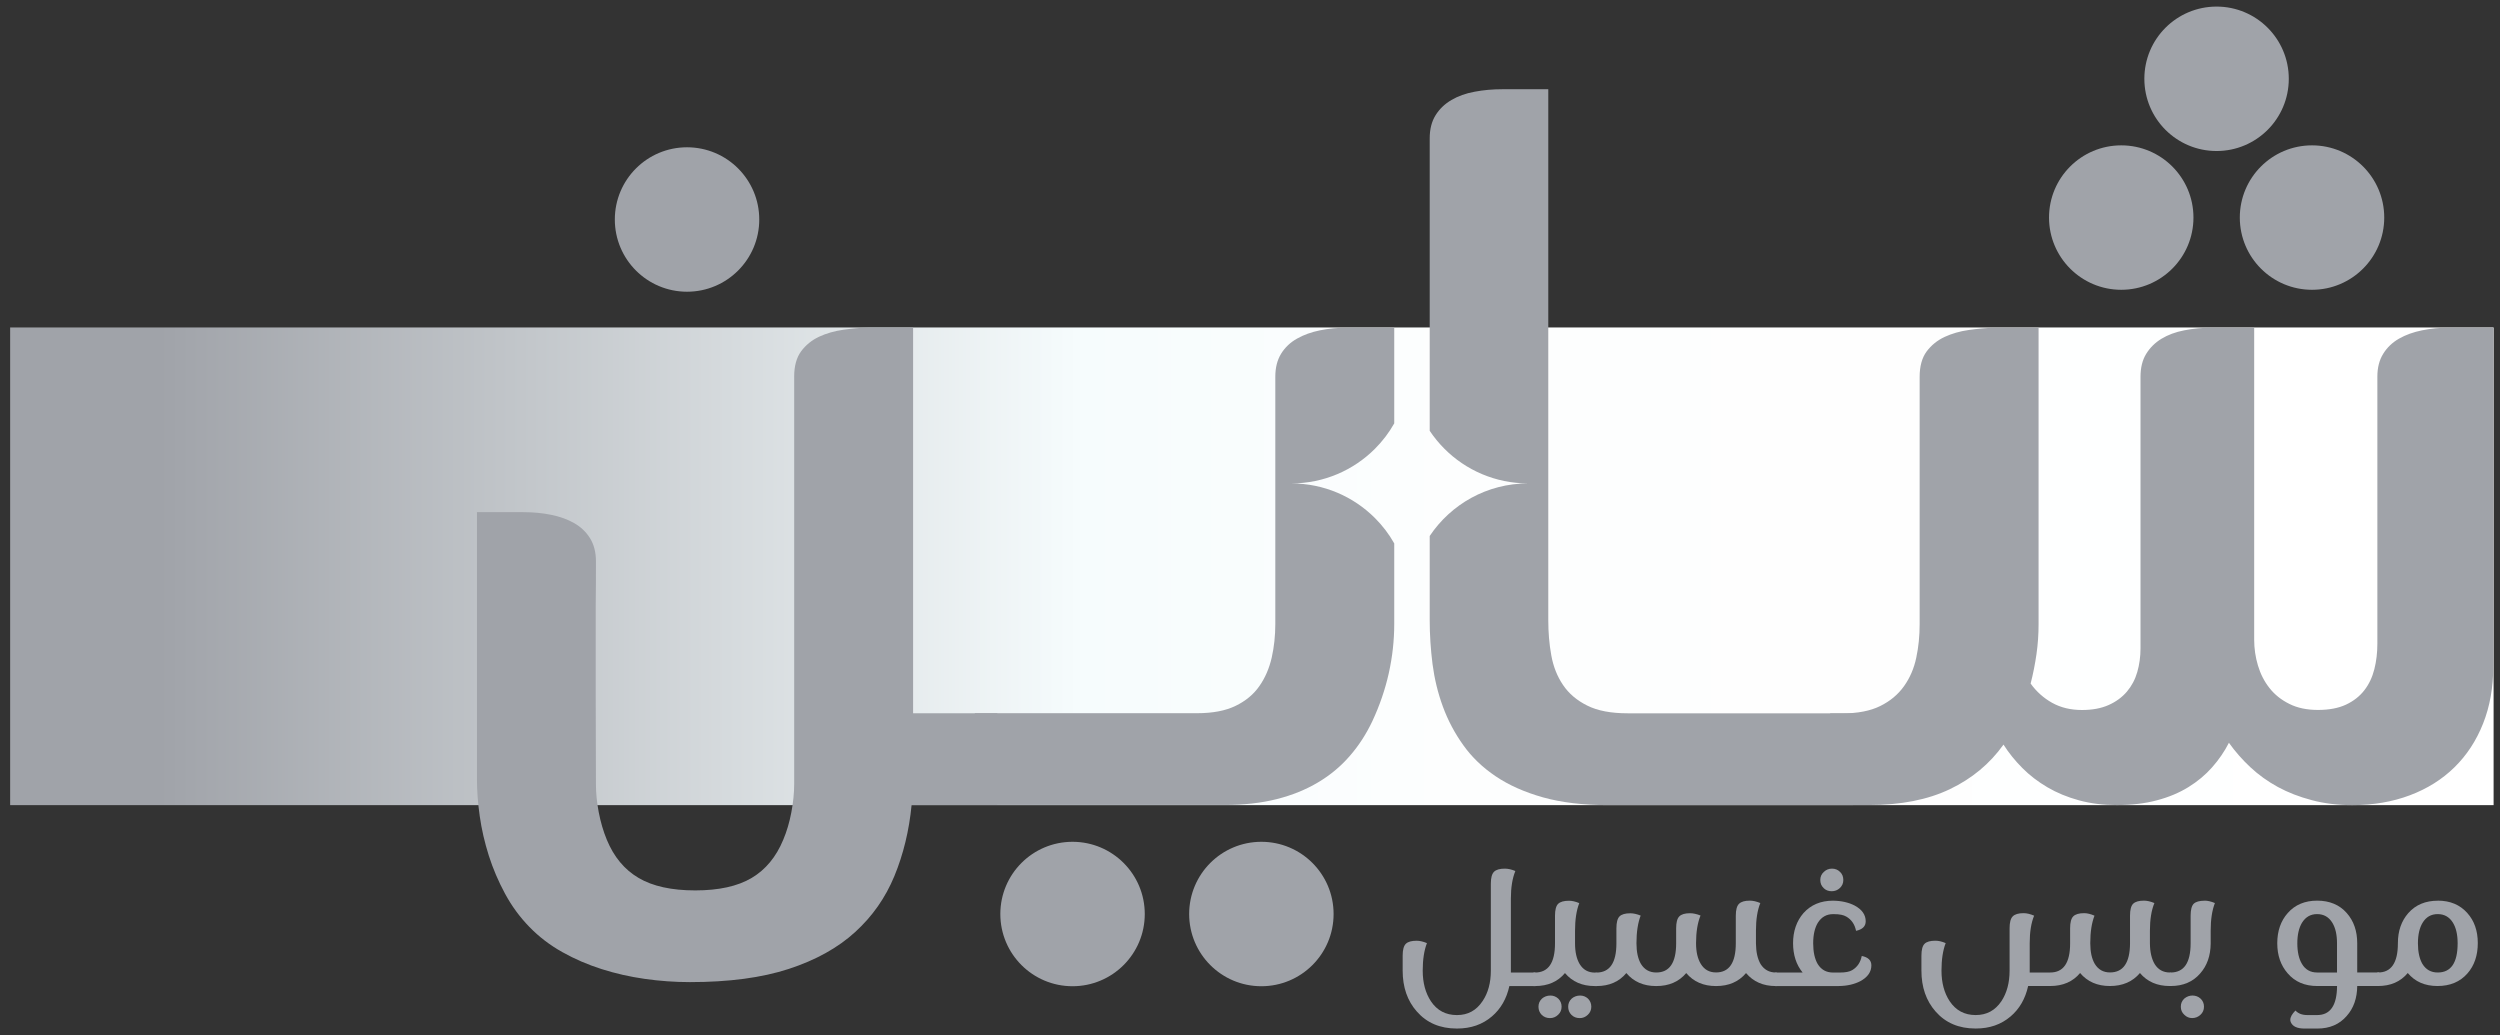 <svg width="128" height="53" viewBox="0 0 128 53" fill="none" xmlns="http://www.w3.org/2000/svg">
<rect x="0" y="0" width="128" height="53" fill="#333333" stroke="none"/>
<path d="M127.672 16.766H0.52V41.223H127.672V16.766Z" fill="url(#paint0_linear_1933_2164)"/>
<path d="M83.333 36.521C82.482 36.521 81.793 36.391 81.264 36.124C80.734 35.861 80.322 35.51 80.027 35.071C79.729 34.632 79.529 34.127 79.426 33.552C79.322 32.98 79.272 32.376 79.272 31.746V4.568H76.933C76.43 4.568 75.952 4.61 75.502 4.696C75.05 4.778 74.654 4.919 74.313 5.121C73.97 5.321 73.699 5.581 73.499 5.903C73.3 6.225 73.201 6.619 73.201 7.082V22.058C73.422 22.388 73.675 22.696 73.954 22.976C75.047 24.072 76.564 24.75 78.234 24.75C76.135 24.75 74.287 25.819 73.201 27.442V31.746C73.201 32.493 73.249 33.244 73.345 33.999C73.443 34.752 73.619 35.481 73.877 36.183C74.135 36.885 74.483 37.542 74.922 38.154C75.359 38.769 75.915 39.301 76.585 39.75C77.255 40.202 78.061 40.559 79 40.825C79.942 41.088 81.043 41.221 82.307 41.221H94.873V36.521H83.333Z" fill="#A0A3A9"/>
<path d="M93.705 36.527H94.304C95.102 36.527 95.756 36.402 96.267 36.149C96.775 35.899 97.182 35.559 97.485 35.133C97.788 34.708 97.999 34.221 98.113 33.673C98.23 33.125 98.286 32.556 98.286 31.962V19.292C98.286 18.75 98.406 18.319 98.642 17.997C98.882 17.675 99.188 17.428 99.56 17.252C99.935 17.079 100.347 16.959 100.797 16.896C101.249 16.832 101.68 16.792 102.092 16.779H104.375V31.962C104.375 32.478 104.34 32.986 104.268 33.489C104.196 33.992 104.098 34.495 103.968 34.998C104.263 35.41 104.633 35.74 105.069 35.984C105.508 36.229 106.016 36.352 106.596 36.352C107.125 36.352 107.577 36.269 107.958 36.099C108.338 35.931 108.649 35.702 108.897 35.412C109.142 35.123 109.32 34.787 109.429 34.407C109.538 34.026 109.594 33.625 109.594 33.199V19.29C109.594 18.824 109.69 18.436 109.884 18.119C110.078 17.803 110.339 17.545 110.666 17.345C110.996 17.146 111.384 16.999 111.836 16.912C112.288 16.824 112.765 16.776 113.267 16.776H115.414V32.752C115.414 33.205 115.478 33.646 115.608 34.077C115.736 34.508 115.933 34.894 116.199 35.229C116.462 35.564 116.8 35.835 117.215 36.04C117.627 36.248 118.117 36.349 118.683 36.349C119.25 36.349 119.726 36.258 120.114 36.078C120.5 35.897 120.814 35.652 121.053 35.343C121.293 35.035 121.463 34.673 121.567 34.261C121.671 33.848 121.721 33.417 121.721 32.965V19.29C121.721 18.824 121.82 18.433 122.022 18.111C122.221 17.789 122.493 17.531 122.833 17.337C123.174 17.143 123.567 17.002 124.011 16.912C124.456 16.821 124.929 16.776 125.432 16.776H127.656V34.106C127.656 35.189 127.483 36.168 127.134 37.046C126.786 37.924 126.296 38.671 125.666 39.288C125.033 39.908 124.275 40.384 123.384 40.719C122.495 41.054 121.514 41.222 120.444 41.222C119.697 41.222 119.003 41.14 118.367 40.969C117.728 40.802 117.148 40.576 116.627 40.294C116.106 40.009 115.635 39.671 115.215 39.278C114.794 38.884 114.432 38.469 114.121 38.03C113.89 38.482 113.603 38.9 113.262 39.285C112.922 39.671 112.515 40.012 112.044 40.302C111.573 40.592 111.036 40.818 110.429 40.977C109.823 41.14 109.139 41.219 108.378 41.219C107.681 41.219 107.037 41.14 106.444 40.977C105.851 40.815 105.314 40.594 104.83 40.31C104.345 40.025 103.917 39.698 103.545 39.323C103.172 38.948 102.848 38.549 102.579 38.123C101.882 39.102 100.967 39.863 99.834 40.405C98.701 40.948 97.326 41.217 95.716 41.217H93.705V36.519V36.527Z" fill="#A0A3A9"/>
<path d="M26.801 26.223C27.303 26.223 27.777 26.268 28.221 26.359C28.665 26.449 29.059 26.59 29.4 26.785C29.74 26.979 30.011 27.237 30.211 27.559C30.41 27.88 30.512 28.274 30.512 28.737C30.512 29.485 30.512 30.232 30.501 30.979C30.496 31.727 30.501 39.407 30.512 40.154C30.512 40.606 30.559 41.083 30.655 41.585C30.751 42.088 30.889 42.559 31.07 42.998C31.432 43.873 31.972 44.525 32.696 44.95C33.416 45.376 34.385 45.589 35.595 45.589C36.805 45.589 37.771 45.376 38.486 44.95C39.202 44.525 39.739 43.873 40.101 42.998C40.282 42.572 40.42 42.104 40.516 41.596C40.612 41.088 40.662 40.606 40.662 40.154V19.28C40.662 18.738 40.782 18.307 41.019 17.985C41.258 17.663 41.564 17.416 41.937 17.24C42.309 17.067 42.724 16.948 43.173 16.884C43.626 16.82 44.057 16.78 44.469 16.767H46.751V36.518H51.063V41.215H46.674C46.547 42.529 46.251 43.742 45.794 44.852C45.336 45.961 44.666 46.919 43.783 47.722C42.9 48.528 41.769 49.156 40.388 49.608C39.008 50.06 37.321 50.284 35.324 50.284C34.55 50.284 33.781 50.228 33.012 50.119C32.246 50.01 31.506 49.842 30.799 49.616C30.089 49.39 29.418 49.1 28.788 48.746C28.155 48.392 27.596 47.964 27.107 47.461C26.617 46.959 26.202 46.392 25.859 45.759C25.518 45.126 25.239 44.477 25.026 43.806C24.814 43.136 24.659 42.466 24.564 41.795C24.468 41.125 24.42 40.495 24.42 39.901V26.221H26.801V26.223Z" fill="#A0A3A9"/>
<path d="M71.385 21.678V16.776H69.007C68.504 16.776 68.031 16.821 67.586 16.912C67.142 17.002 66.749 17.143 66.408 17.337C66.065 17.529 65.793 17.787 65.594 18.109C65.394 18.433 65.296 18.824 65.296 19.29V31.954C65.296 32.547 65.235 33.117 65.113 33.665C64.987 34.213 64.78 34.7 64.482 35.125C64.187 35.551 63.78 35.889 63.264 36.139C62.748 36.391 62.091 36.516 61.293 36.516H49.91V41.214H62.705C63.684 41.214 64.57 41.116 65.363 40.916C66.155 40.717 66.863 40.429 67.491 40.054C68.116 39.682 68.656 39.23 69.113 38.7C69.571 38.174 69.954 37.58 70.265 36.923C70.638 36.123 70.919 35.306 71.106 34.468C71.292 33.63 71.385 32.792 71.385 31.954V27.823C71.116 27.344 70.784 26.911 70.398 26.525C69.302 25.429 67.789 24.751 66.115 24.751C67.789 24.751 69.302 24.073 70.398 22.977C70.784 22.591 71.116 22.155 71.385 21.678Z" fill="#A0A3A9"/>
<path d="M35.176 14.936C37.218 14.936 38.874 13.281 38.874 11.239C38.874 9.196 37.218 7.541 35.176 7.541C33.134 7.541 31.479 9.196 31.479 11.239C31.479 13.281 33.134 14.936 35.176 14.936Z" fill="#A0A3A9"/>
<path d="M54.914 50.495C56.956 50.495 58.612 48.84 58.612 46.798C58.612 44.755 56.956 43.1 54.914 43.1C52.872 43.1 51.217 44.755 51.217 46.798C51.217 48.84 52.872 50.495 54.914 50.495Z" fill="#A0A3A9"/>
<path d="M64.582 50.495C66.624 50.495 68.28 48.84 68.28 46.798C68.28 44.755 66.624 43.1 64.582 43.1C62.54 43.1 60.885 44.755 60.885 46.798C60.885 48.84 62.54 50.495 64.582 50.495Z" fill="#A0A3A9"/>
<path d="M113.489 7.732C115.531 7.732 117.186 6.077 117.186 4.034C117.186 1.992 115.531 0.337 113.489 0.337C111.446 0.337 109.791 1.992 109.791 4.034C109.791 6.077 111.446 7.732 113.489 7.732Z" fill="#A0A3A9"/>
<path d="M108.608 14.837C110.65 14.837 112.305 13.181 112.305 11.139C112.305 9.097 110.65 7.442 108.608 7.442C106.566 7.442 104.91 9.097 104.91 11.139C104.91 13.181 106.566 14.837 108.608 14.837Z" fill="#A0A3A9"/>
<path d="M118.375 14.837C120.417 14.837 122.073 13.181 122.073 11.139C122.073 9.097 120.417 7.442 118.375 7.442C116.333 7.442 114.678 9.097 114.678 11.139C114.678 13.181 116.333 14.837 118.375 14.837Z" fill="#A0A3A9"/>
<path d="M78.616 50.485H77.28C77.137 51.135 76.839 51.656 76.384 52.042C75.9 52.457 75.306 52.661 74.604 52.661H74.586C73.732 52.661 73.051 52.371 72.543 51.791C72.058 51.244 71.816 50.544 71.816 49.695V48.935C71.816 48.634 71.87 48.429 71.979 48.323C72.088 48.216 72.269 48.166 72.535 48.166C72.689 48.166 72.865 48.206 73.059 48.288C72.915 48.658 72.843 49.129 72.843 49.698C72.843 50.318 72.984 50.842 73.263 51.265C73.58 51.738 74.024 51.972 74.594 51.972C75.163 51.972 75.591 51.733 75.91 51.254C76.19 50.837 76.331 50.318 76.331 49.698V45.245C76.331 44.947 76.384 44.745 76.493 44.636C76.602 44.527 76.785 44.474 77.049 44.474C77.208 44.474 77.389 44.514 77.586 44.596C77.434 44.966 77.357 45.437 77.357 46.006V49.794H78.613V50.485H78.616Z" fill="#A0A3A9"/>
<path d="M81.736 49.794V50.486H81.648C81.01 50.486 80.501 50.265 80.126 49.821C79.757 50.265 79.246 50.486 78.6 50.486H78.512V49.794H78.591C79.275 49.794 79.616 49.297 79.616 48.299V46.886C79.616 46.586 79.669 46.381 79.778 46.275C79.887 46.171 80.07 46.118 80.334 46.118C80.488 46.118 80.664 46.158 80.858 46.24C80.714 46.61 80.642 47.081 80.642 47.65V48.302C80.642 48.746 80.722 49.097 80.879 49.36C81.057 49.653 81.316 49.797 81.659 49.797H81.738L81.736 49.794ZM78.94 51.965C78.826 51.85 78.77 51.712 78.77 51.544C78.77 51.377 78.828 51.244 78.948 51.129C79.068 51.026 79.211 50.972 79.382 50.972C79.536 50.972 79.669 51.026 79.783 51.129C79.898 51.244 79.954 51.382 79.954 51.544C79.954 51.706 79.895 51.847 79.775 51.957C79.656 52.071 79.517 52.127 79.36 52.127C79.195 52.127 79.054 52.074 78.94 51.965ZM80.462 51.965C80.347 51.85 80.291 51.712 80.291 51.544C80.291 51.377 80.35 51.244 80.469 51.129C80.589 51.026 80.733 50.972 80.903 50.972C81.057 50.972 81.193 51.026 81.305 51.129C81.419 51.244 81.475 51.382 81.475 51.544C81.475 51.706 81.416 51.847 81.297 51.957C81.177 52.071 81.041 52.127 80.885 52.127C80.714 52.127 80.573 52.074 80.462 51.965Z" fill="#A0A3A9"/>
<path d="M90.966 49.795V50.486H90.918C90.28 50.486 89.772 50.266 89.397 49.821C89.022 50.266 88.511 50.486 87.865 50.486H87.857C87.218 50.486 86.71 50.266 86.335 49.821C85.96 50.266 85.449 50.486 84.803 50.486H84.79C84.151 50.486 83.643 50.266 83.268 49.821C82.898 50.266 82.39 50.486 81.746 50.486H81.701V49.795H81.736C82.419 49.795 82.76 49.297 82.76 48.3V47.531C82.76 47.233 82.813 47.031 82.917 46.922C83.026 46.813 83.209 46.76 83.473 46.76C83.63 46.76 83.805 46.8 84.002 46.877C83.859 47.252 83.787 47.723 83.787 48.289V48.297C83.787 48.741 83.864 49.093 84.018 49.356C84.199 49.648 84.46 49.792 84.8 49.792C85.478 49.792 85.819 49.295 85.819 48.297V47.528C85.819 47.23 85.872 47.028 85.981 46.919C86.09 46.81 86.271 46.757 86.529 46.757C86.689 46.757 86.87 46.797 87.067 46.874C86.915 47.249 86.838 47.72 86.838 48.287V48.295C86.838 48.739 86.92 49.09 87.082 49.353C87.261 49.646 87.519 49.789 87.862 49.789C88.535 49.789 88.873 49.292 88.873 48.295V46.882C88.873 46.581 88.929 46.377 89.043 46.27C89.152 46.166 89.333 46.113 89.591 46.113C89.751 46.113 89.931 46.153 90.128 46.236C89.979 46.605 89.905 47.076 89.905 47.645V48.305C89.91 48.749 89.99 49.101 90.144 49.364C90.325 49.648 90.586 49.792 90.924 49.792H90.964L90.966 49.795Z" fill="#A0A3A9"/>
<path d="M95.32 48.945C95.649 49.009 95.814 49.169 95.814 49.427C95.814 49.762 95.625 50.031 95.25 50.235C94.942 50.395 94.575 50.48 94.149 50.485H90.898V49.794H92.295C91.968 49.395 91.805 48.892 91.805 48.288C91.805 47.684 91.984 47.155 92.34 46.748C92.721 46.325 93.223 46.115 93.849 46.115C94.277 46.12 94.647 46.203 94.96 46.365C95.338 46.57 95.524 46.839 95.524 47.171C95.524 47.426 95.359 47.589 95.03 47.658C94.963 47.328 94.798 47.086 94.535 46.932C94.391 46.846 94.184 46.804 93.91 46.804H93.849C93.519 46.804 93.261 46.95 93.074 47.245C92.915 47.509 92.835 47.86 92.835 48.299C92.835 48.738 92.912 49.094 93.066 49.358C93.247 49.65 93.508 49.794 93.849 49.794H94.202C94.484 49.794 94.694 49.754 94.833 49.671C95.096 49.514 95.258 49.272 95.322 48.945H95.32ZM93.37 45.468C93.255 45.359 93.199 45.224 93.199 45.056C93.199 44.889 93.258 44.753 93.378 44.644C93.497 44.529 93.638 44.474 93.798 44.474C93.957 44.474 94.099 44.529 94.213 44.644C94.325 44.753 94.378 44.889 94.378 45.056C94.378 45.224 94.319 45.354 94.2 45.468C94.083 45.578 93.944 45.631 93.779 45.631C93.614 45.631 93.481 45.578 93.367 45.468H93.37Z" fill="#A0A3A9"/>
<path d="M111.132 49.792V50.484H111.087C110.448 50.484 109.94 50.263 109.565 49.819C109.19 50.263 108.677 50.484 108.03 50.484H108.022C107.384 50.484 106.876 50.263 106.501 49.819C106.131 50.263 105.62 50.484 104.969 50.484H103.841C103.697 51.133 103.399 51.654 102.944 52.04C102.46 52.455 101.867 52.66 101.165 52.66H101.146C100.292 52.66 99.611 52.37 99.103 51.79C98.619 51.242 98.377 50.542 98.377 49.694V48.933C98.377 48.632 98.43 48.428 98.539 48.321C98.643 48.217 98.829 48.164 99.095 48.164C99.249 48.164 99.425 48.204 99.619 48.287C99.476 48.656 99.404 49.127 99.404 49.696C99.404 50.316 99.545 50.84 99.824 51.263C100.143 51.737 100.585 51.971 101.154 51.971C101.723 51.971 102.152 51.734 102.471 51.263C102.75 50.84 102.891 50.319 102.891 49.696V47.526C102.891 47.228 102.944 47.026 103.053 46.917C103.162 46.808 103.346 46.754 103.609 46.754C103.769 46.754 103.95 46.797 104.147 46.882C103.995 47.252 103.921 47.72 103.921 48.287V49.792H104.971C105.65 49.792 105.99 49.297 105.99 48.305V47.526C105.99 47.228 106.043 47.026 106.152 46.917C106.261 46.808 106.445 46.754 106.708 46.754C106.865 46.754 107.041 46.797 107.238 46.882C107.094 47.252 107.022 47.72 107.022 48.287V48.295C107.022 48.739 107.099 49.09 107.254 49.353C107.435 49.646 107.695 49.789 108.033 49.789C108.709 49.789 109.052 49.295 109.057 48.303V46.882C109.057 46.581 109.11 46.377 109.219 46.27C109.329 46.166 109.509 46.113 109.767 46.113C109.927 46.113 110.108 46.153 110.305 46.236C110.153 46.605 110.076 47.076 110.076 47.645V48.305C110.081 48.749 110.164 49.101 110.321 49.364C110.499 49.648 110.757 49.792 111.1 49.792H111.135H111.132Z" fill="#A0A3A9"/>
<path d="M112.873 46.113C113.03 46.113 113.206 46.153 113.403 46.236C113.259 46.605 113.187 47.076 113.187 47.645V48.305C113.182 48.933 113.001 49.444 112.65 49.84C112.28 50.268 111.777 50.484 111.144 50.484H111.102V49.792H111.136C111.82 49.792 112.16 49.295 112.16 48.297V46.885C112.16 46.584 112.213 46.379 112.317 46.273C112.426 46.169 112.61 46.116 112.873 46.116V46.113ZM112.666 51.127C112.785 51.237 112.844 51.375 112.844 51.542C112.844 51.71 112.785 51.846 112.666 51.955C112.546 52.069 112.402 52.125 112.237 52.125C112.083 52.125 111.95 52.069 111.836 51.955C111.716 51.846 111.658 51.71 111.658 51.542C111.658 51.375 111.716 51.242 111.836 51.127C111.961 51.024 112.102 50.971 112.256 50.971C112.41 50.971 112.554 51.024 112.668 51.127H112.666Z" fill="#A0A3A9"/>
<path d="M121.817 49.792V50.484H120.69C120.684 51.112 120.503 51.622 120.152 52.016C119.782 52.447 119.28 52.662 118.647 52.662H117.99C117.615 52.662 117.38 52.553 117.29 52.338C117.271 52.301 117.263 52.258 117.263 52.215C117.263 52.075 117.351 51.918 117.527 51.739C117.67 51.894 117.87 51.971 118.131 51.971H118.639C119.312 51.971 119.652 51.476 119.657 50.484H118.639C118.006 50.484 117.503 50.268 117.133 49.84C116.774 49.43 116.596 48.917 116.596 48.295C116.596 47.672 116.774 47.151 117.133 46.746C117.508 46.323 118.011 46.113 118.639 46.113C119.266 46.113 119.782 46.323 120.152 46.746C120.511 47.151 120.69 47.667 120.69 48.295V49.789H121.817V49.792ZM119.655 48.297C119.655 47.856 119.575 47.505 119.415 47.244C119.235 46.949 118.974 46.802 118.636 46.802C118.298 46.802 118.048 46.949 117.862 47.244C117.702 47.513 117.623 47.864 117.623 48.297C117.623 48.731 117.702 49.093 117.862 49.356C118.037 49.648 118.296 49.792 118.636 49.792H119.655V48.297Z" fill="#A0A3A9"/>
<path d="M124.812 46.113C125.445 46.113 125.95 46.323 126.325 46.746C126.685 47.145 126.863 47.659 126.863 48.287C126.863 48.914 126.687 49.438 126.333 49.84C125.958 50.268 125.445 50.484 124.799 50.484C124.152 50.484 123.652 50.263 123.277 49.819C122.907 50.263 122.399 50.484 121.755 50.484H121.713V49.792H121.755C122.431 49.792 122.772 49.295 122.772 48.297V48.289C122.772 47.669 122.95 47.156 123.306 46.749C123.681 46.326 124.184 46.116 124.815 46.116L124.812 46.113ZM124.812 49.792C125.49 49.792 125.831 49.295 125.831 48.297C125.831 47.856 125.751 47.505 125.591 47.244C125.41 46.949 125.15 46.802 124.812 46.802C124.474 46.802 124.219 46.949 124.038 47.244C123.878 47.507 123.798 47.858 123.798 48.297C123.798 48.736 123.876 49.093 124.03 49.356C124.211 49.648 124.471 49.792 124.812 49.792Z" fill="#A0A3A9"/>
<defs>
<linearGradient id="paint0_linear_1933_2164" x1="0.52" y1="28.994" x2="127.672" y2="28.994" gradientUnits="userSpaceOnUse">
<stop stop-color="#A0A3A9"/>
<stop offset="0.02" stop-color="#A0A3A9"/>
<stop offset="0.04" stop-color="#A0A3A9"/>
<stop offset="0.06" stop-color="#A0A3A9"/>
<stop offset="0.43" stop-color="#F6FCFD"/>
<stop offset="0.58" stop-color="#FDFEFE"/>
<stop offset="1" stop-color="white"/>
</linearGradient>
</defs>
</svg>
